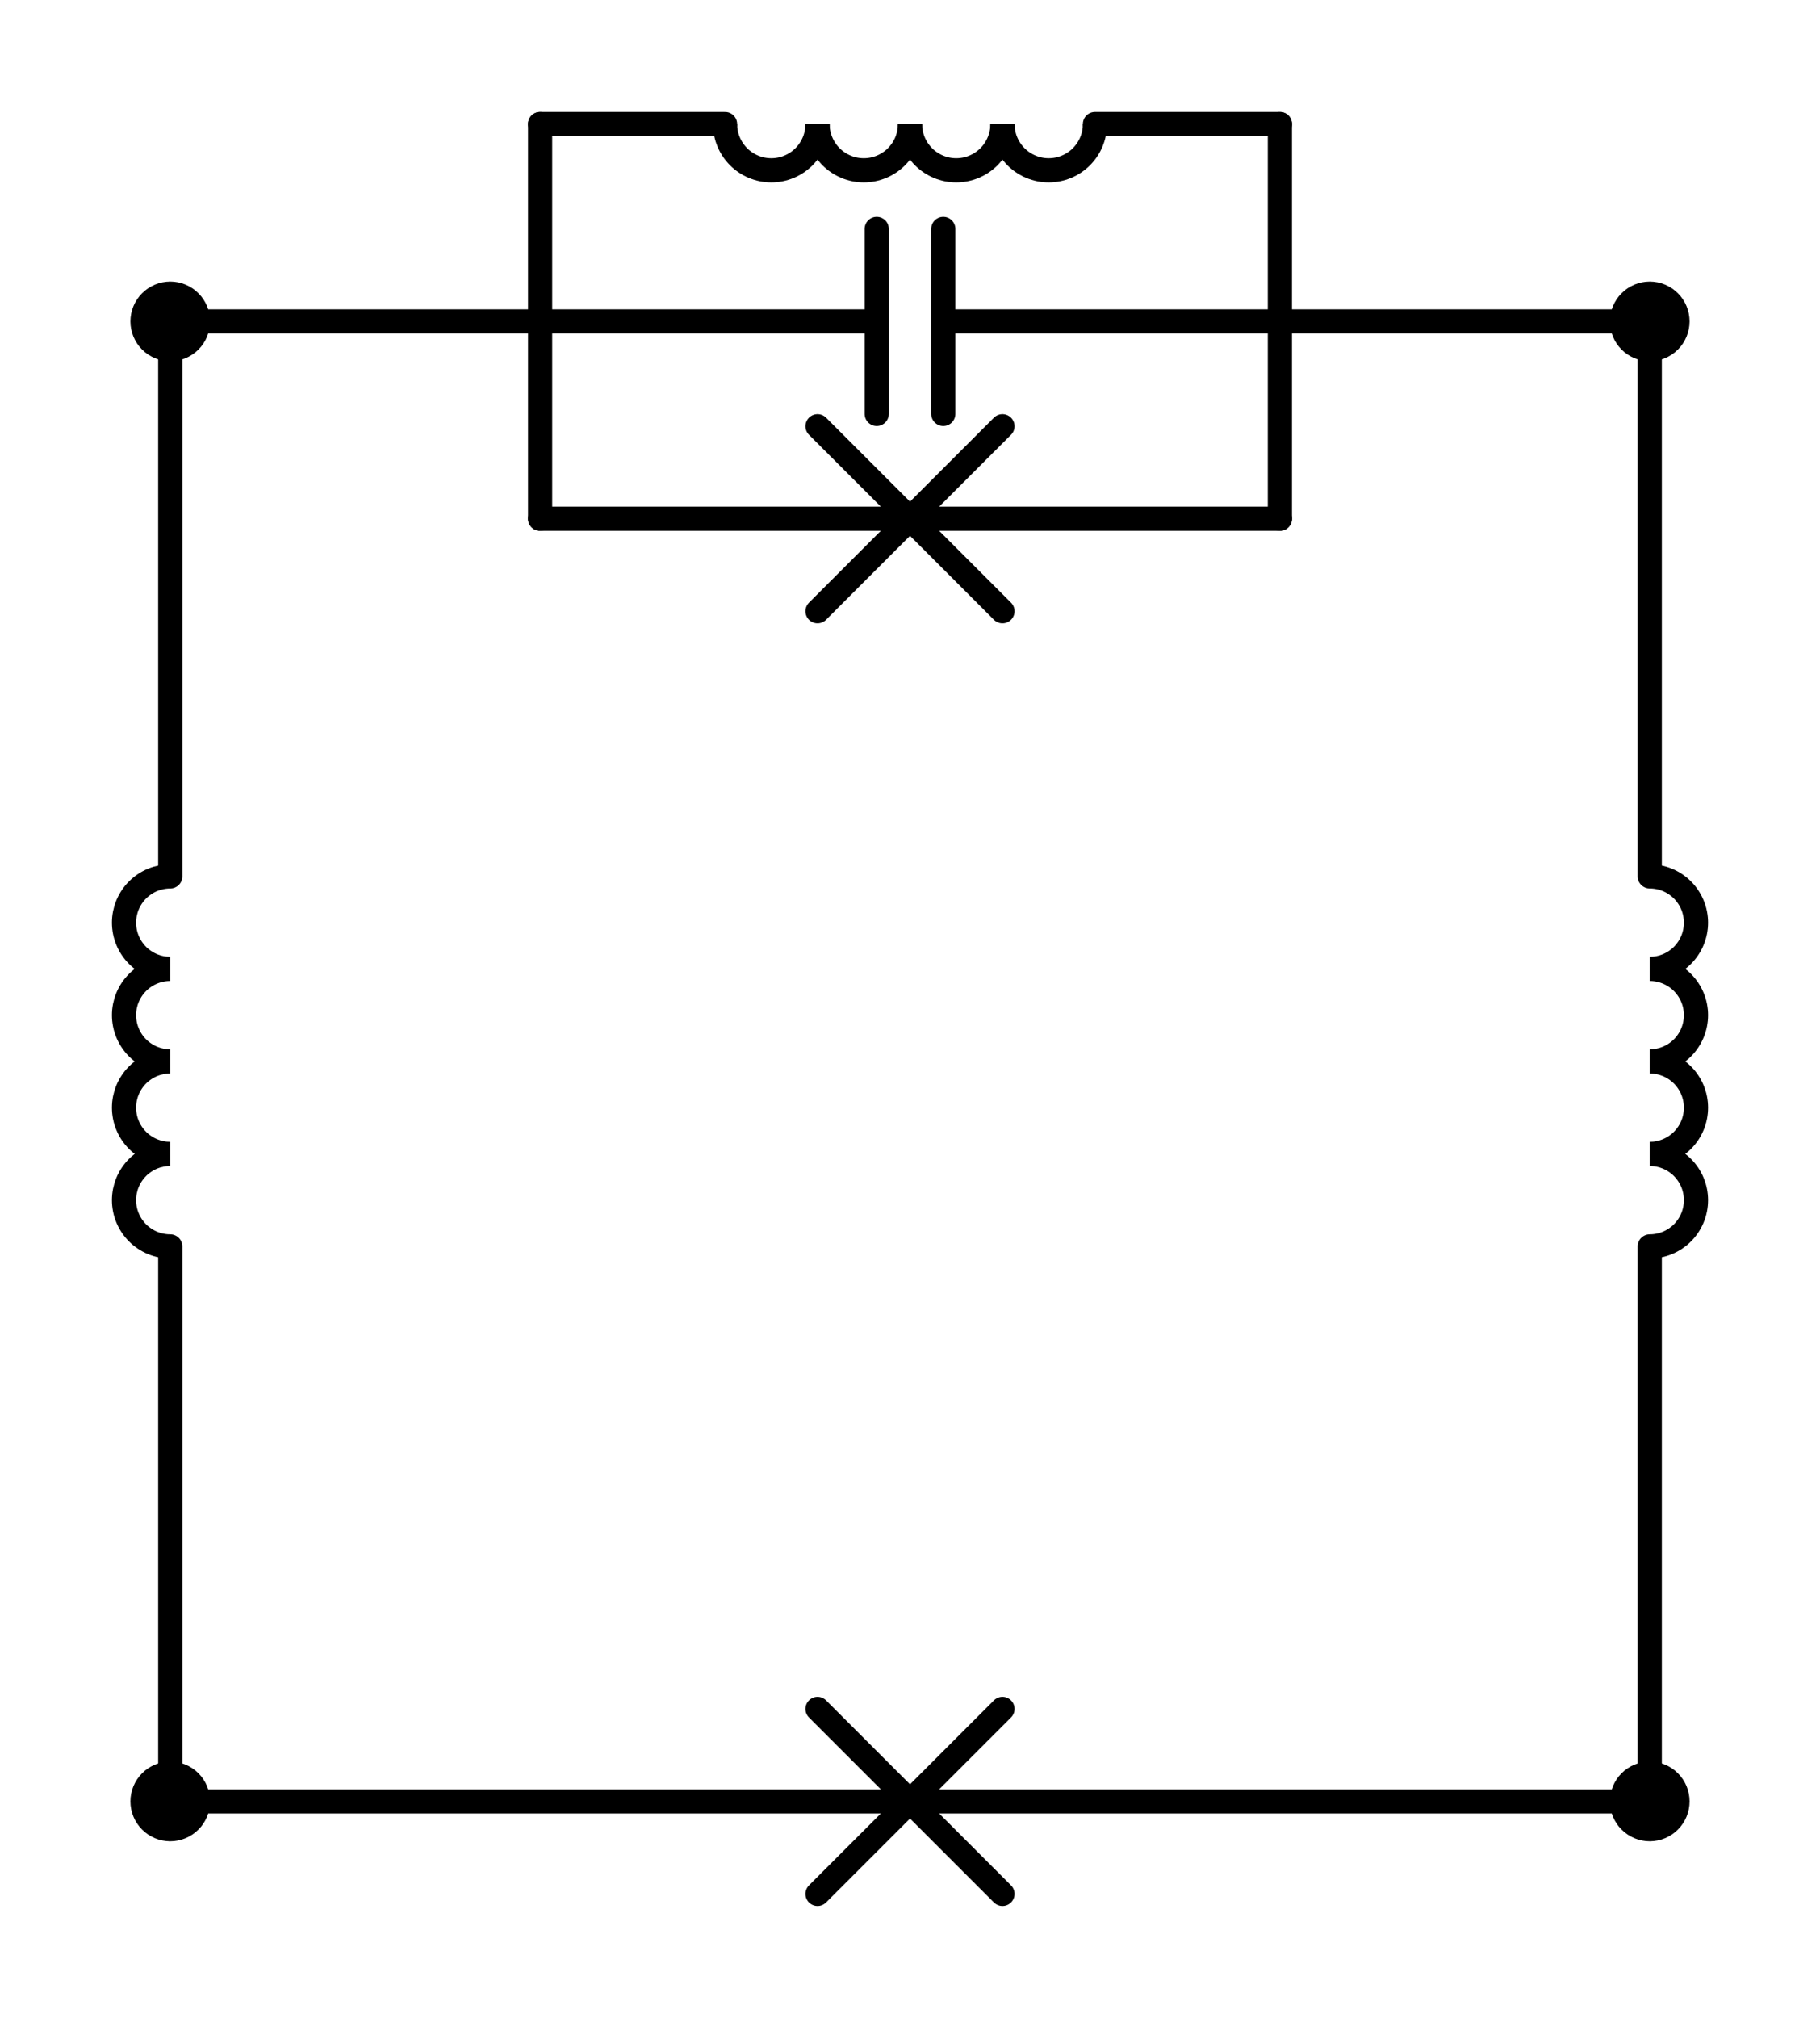 <?xml version="1.0" encoding="utf-8" standalone="no"?>
<!DOCTYPE svg PUBLIC "-//W3C//DTD SVG 1.1//EN"
  "http://www.w3.org/Graphics/SVG/1.1/DTD/svg11.dtd">
<svg xmlns:xlink="http://www.w3.org/1999/xlink" width="150.57pt" height="166.89pt" viewBox="0 0 150.57 166.89" xmlns="http://www.w3.org/2000/svg" version="1.1">
 <defs>
  <style type="text/css">*{stroke-linejoin: round; stroke-linecap: butt}</style>
 </defs>
 <g id="figure_1">
  <g id="patch_1">
   <path d="M 0 166.89 
L 150.57 166.89 
L 150.57 0 
L 0 0 
L 0 166.89 
z
" style="fill: none"/>
  </g>
  <g id="axes_1">
   <g id="patch_2">
    <path d="M 14.085 95.43 
C 13.071 95.43 12.097 95.833 11.38 96.55 
C 10.663 97.267 10.26 98.241 10.26 99.255 
C 10.26 100.269 10.663 101.243 11.38 101.96 
C 12.097 102.677 13.071 103.08 14.085 103.08 
" clip-path="url(#pb91df4a641)" style="fill: none; stroke: #000000; stroke-width: 2; stroke-linejoin: miter"/>
   </g>
   <g id="patch_3">
    <path d="M 14.085 87.78 
C 13.071 87.78 12.097 88.183 11.38 88.9 
C 10.663 89.617 10.26 90.591 10.26 91.605 
C 10.26 92.619 10.663 93.593 11.38 94.31 
C 12.097 95.027 13.071 95.43 14.085 95.43 
" clip-path="url(#pb91df4a641)" style="fill: none; stroke: #000000; stroke-width: 2; stroke-linejoin: miter"/>
   </g>
   <g id="patch_4">
    <path d="M 14.085 80.13 
C 13.071 80.13 12.097 80.533 11.38 81.25 
C 10.663 81.967 10.26 82.941 10.26 83.955 
C 10.26 84.969 10.663 85.943 11.38 86.66 
C 12.097 87.377 13.071 87.78 14.085 87.78 
" clip-path="url(#pb91df4a641)" style="fill: none; stroke: #000000; stroke-width: 2; stroke-linejoin: miter"/>
   </g>
   <g id="patch_5">
    <path d="M 14.085 72.48 
C 13.071 72.48 12.097 72.883 11.38 73.6 
C 10.663 74.317 10.26 75.291 10.26 76.305 
C 10.26 77.319 10.663 78.293 11.38 79.01 
C 12.097 79.727 13.071 80.13 14.085 80.13 
" clip-path="url(#pb91df4a641)" style="fill: none; stroke: #000000; stroke-width: 2; stroke-linejoin: miter"/>
   </g>
   <g id="patch_6">
    <path d="M 136.485 80.13 
C 137.499 80.13 138.473 79.727 139.19 79.01 
C 139.907 78.293 140.31 77.319 140.31 76.305 
C 140.31 75.291 139.907 74.317 139.19 73.6 
C 138.473 72.883 137.499 72.48 136.485 72.48 
" clip-path="url(#pb91df4a641)" style="fill: none; stroke: #000000; stroke-width: 2; stroke-linejoin: miter"/>
   </g>
   <g id="patch_7">
    <path d="M 136.485 87.78 
C 137.499 87.78 138.473 87.377 139.19 86.66 
C 139.907 85.943 140.31 84.969 140.31 83.955 
C 140.31 82.941 139.907 81.967 139.19 81.25 
C 138.473 80.533 137.499 80.13 136.485 80.13 
" clip-path="url(#pb91df4a641)" style="fill: none; stroke: #000000; stroke-width: 2; stroke-linejoin: miter"/>
   </g>
   <g id="patch_8">
    <path d="M 136.485 95.43 
C 137.499 95.43 138.473 95.027 139.19 94.31 
C 139.907 93.593 140.31 92.619 140.31 91.605 
C 140.31 90.591 139.907 89.617 139.19 88.9 
C 138.473 88.183 137.499 87.78 136.485 87.78 
" clip-path="url(#pb91df4a641)" style="fill: none; stroke: #000000; stroke-width: 2; stroke-linejoin: miter"/>
   </g>
   <g id="patch_9">
    <path d="M 136.485 103.08 
C 137.499 103.08 138.473 102.677 139.19 101.96 
C 139.907 101.243 140.31 100.269 140.31 99.255 
C 140.31 98.241 139.907 97.267 139.19 96.55 
C 138.473 95.833 137.499 95.43 136.485 95.43 
" clip-path="url(#pb91df4a641)" style="fill: none; stroke: #000000; stroke-width: 2; stroke-linejoin: miter"/>
   </g>
   <g id="patch_10">
    <path d="M 82.935 10.26 
C 82.935 11.274 83.338 12.248 84.055 12.965 
C 84.772 13.682 85.746 14.085 86.76 14.085 
C 87.774 14.085 88.748 13.682 89.465 12.965 
C 90.182 12.248 90.585 11.274 90.585 10.26 
" clip-path="url(#pb91df4a641)" style="fill: none; stroke: #000000; stroke-width: 2; stroke-linejoin: miter"/>
   </g>
   <g id="patch_11">
    <path d="M 75.285 10.26 
C 75.285 11.274 75.688 12.248 76.405 12.965 
C 77.122 13.682 78.096 14.085 79.11 14.085 
C 80.124 14.085 81.098 13.682 81.815 12.965 
C 82.532 12.248 82.935 11.274 82.935 10.26 
" clip-path="url(#pb91df4a641)" style="fill: none; stroke: #000000; stroke-width: 2; stroke-linejoin: miter"/>
   </g>
   <g id="patch_12">
    <path d="M 67.635 10.26 
C 67.635 11.274 68.038 12.248 68.755 12.965 
C 69.472 13.682 70.446 14.085 71.46 14.085 
C 72.474 14.085 73.448 13.682 74.165 12.965 
C 74.882 12.248 75.285 11.274 75.285 10.26 
" clip-path="url(#pb91df4a641)" style="fill: none; stroke: #000000; stroke-width: 2; stroke-linejoin: miter"/>
   </g>
   <g id="patch_13">
    <path d="M 59.985 10.26 
C 59.985 11.274 60.388 12.248 61.105 12.965 
C 61.822 13.682 62.796 14.085 63.81 14.085 
C 64.824 14.085 65.798 13.682 66.515 12.965 
C 67.232 12.248 67.635 11.274 67.635 10.26 
" clip-path="url(#pb91df4a641)" style="fill: none; stroke: #000000; stroke-width: 2; stroke-linejoin: miter"/>
   </g>
   <g id="line2d_1">
    <path d="M 14.085 148.98 
L 75.285 148.98 
M 67.635 141.33 
L 82.935 156.63 
M 82.935 141.33 
L 67.635 156.63 
M 75.285 148.98 
L 136.485 148.98 
" clip-path="url(#pb91df4a641)" style="fill: none; stroke: #000000; stroke-width: 2; stroke-linecap: round"/>
   </g>
   <g id="line2d_2">
    <path d="M 14.085 148.98 
L 14.085 103.08 
M 14.085 72.48 
L 14.085 26.58 
" clip-path="url(#pb91df4a641)" style="fill: none; stroke: #000000; stroke-width: 2; stroke-linecap: round"/>
   </g>
   <g id="line2d_3">
    <path d="M 136.485 26.58 
L 136.485 72.48 
M 136.485 103.08 
L 136.485 148.98 
" clip-path="url(#pb91df4a641)" style="fill: none; stroke: #000000; stroke-width: 2; stroke-linecap: round"/>
   </g>
   <g id="line2d_4">
    <path d="M 136.485 26.58 
L 105.885 26.58 
" clip-path="url(#pb91df4a641)" style="fill: none; stroke: #000000; stroke-width: 2; stroke-linecap: round"/>
   </g>
   <g id="line2d_5">
    <path d="M 14.085 26.58 
L 44.685 26.58 
" clip-path="url(#pb91df4a641)" style="fill: none; stroke: #000000; stroke-width: 2; stroke-linecap: round"/>
   </g>
   <g id="line2d_6">
    <path d="M 105.885 42.9 
L 105.885 10.26 
" clip-path="url(#pb91df4a641)" style="fill: none; stroke: #000000; stroke-width: 2; stroke-linecap: round"/>
   </g>
   <g id="line2d_7">
    <path d="M 44.685 42.9 
L 44.685 10.26 
" clip-path="url(#pb91df4a641)" style="fill: none; stroke: #000000; stroke-width: 2; stroke-linecap: round"/>
   </g>
   <g id="line2d_8">
    <path d="M 105.885 26.58 
L 78.039 26.58 
M 78.039 34.23 
L 78.039 18.93 
M 72.531 34.23 
L 72.531 18.93 
M 72.531 26.58 
L 44.685 26.58 
" clip-path="url(#pb91df4a641)" style="fill: none; stroke: #000000; stroke-width: 2; stroke-linecap: round"/>
   </g>
   <g id="line2d_9">
    <path d="M 105.885 42.9 
L 75.285 42.9 
M 82.935 50.55 
L 67.635 35.25 
M 67.635 50.55 
L 82.935 35.25 
M 75.285 42.9 
L 44.685 42.9 
" clip-path="url(#pb91df4a641)" style="fill: none; stroke: #000000; stroke-width: 2; stroke-linecap: round"/>
   </g>
   <g id="line2d_10">
    <path d="M 105.885 10.26 
L 90.585 10.26 
M 59.985 10.26 
L 44.685 10.26 
" clip-path="url(#pb91df4a641)" style="fill: none; stroke: #000000; stroke-width: 2; stroke-linecap: round"/>
   </g>
   <g id="patch_14">
    <path d="M 14.085 151.275 
C 14.694 151.275 15.277 151.033 15.708 150.603 
C 16.138 150.172 16.38 149.589 16.38 148.98 
C 16.38 148.371 16.138 147.788 15.708 147.357 
C 15.277 146.927 14.694 146.685 14.085 146.685 
C 13.476 146.685 12.893 146.927 12.462 147.357 
C 12.032 147.788 11.79 148.371 11.79 148.98 
C 11.79 149.589 12.032 150.172 12.462 150.603 
C 12.893 151.033 13.476 151.275 14.085 151.275 
z
" clip-path="url(#pb91df4a641)" style="stroke: #000000; stroke-width: 2; stroke-linejoin: miter"/>
   </g>
   <g id="patch_15">
    <path d="M 136.485 151.275 
C 137.094 151.275 137.677 151.033 138.108 150.603 
C 138.538 150.172 138.78 149.589 138.78 148.98 
C 138.78 148.371 138.538 147.788 138.108 147.357 
C 137.677 146.927 137.094 146.685 136.485 146.685 
C 135.876 146.685 135.293 146.927 134.862 147.357 
C 134.432 147.788 134.19 148.371 134.19 148.98 
C 134.19 149.589 134.432 150.172 134.862 150.603 
C 135.293 151.033 135.876 151.275 136.485 151.275 
z
" clip-path="url(#pb91df4a641)" style="stroke: #000000; stroke-width: 2; stroke-linejoin: miter"/>
   </g>
   <g id="patch_16">
    <path d="M 14.085 28.875 
C 14.694 28.875 15.277 28.633 15.708 28.203 
C 16.138 27.772 16.38 27.189 16.38 26.58 
C 16.38 25.971 16.138 25.388 15.708 24.957 
C 15.277 24.527 14.694 24.285 14.085 24.285 
C 13.476 24.285 12.893 24.527 12.462 24.957 
C 12.032 25.388 11.79 25.971 11.79 26.58 
C 11.79 27.189 12.032 27.772 12.462 28.203 
C 12.893 28.633 13.476 28.875 14.085 28.875 
z
" clip-path="url(#pb91df4a641)" style="stroke: #000000; stroke-width: 2; stroke-linejoin: miter"/>
   </g>
   <g id="patch_17">
    <path d="M 136.485 28.875 
C 137.094 28.875 137.677 28.633 138.108 28.203 
C 138.538 27.772 138.78 27.189 138.78 26.58 
C 138.78 25.971 138.538 25.388 138.108 24.957 
C 137.677 24.527 137.094 24.285 136.485 24.285 
C 135.876 24.285 135.293 24.527 134.862 24.957 
C 134.432 25.388 134.19 25.971 134.19 26.58 
C 134.19 27.189 134.432 27.772 134.862 28.203 
C 135.293 28.633 135.876 28.875 136.485 28.875 
z
" clip-path="url(#pb91df4a641)" style="stroke: #000000; stroke-width: 2; stroke-linejoin: miter"/>
   </g>
  </g>
 </g>
 <defs>
  <clipPath id="pb91df4a641">
   <rect x="7.2" y="7.2" width="136.17" height="152.49"/>
  </clipPath>
 </defs>
</svg>
